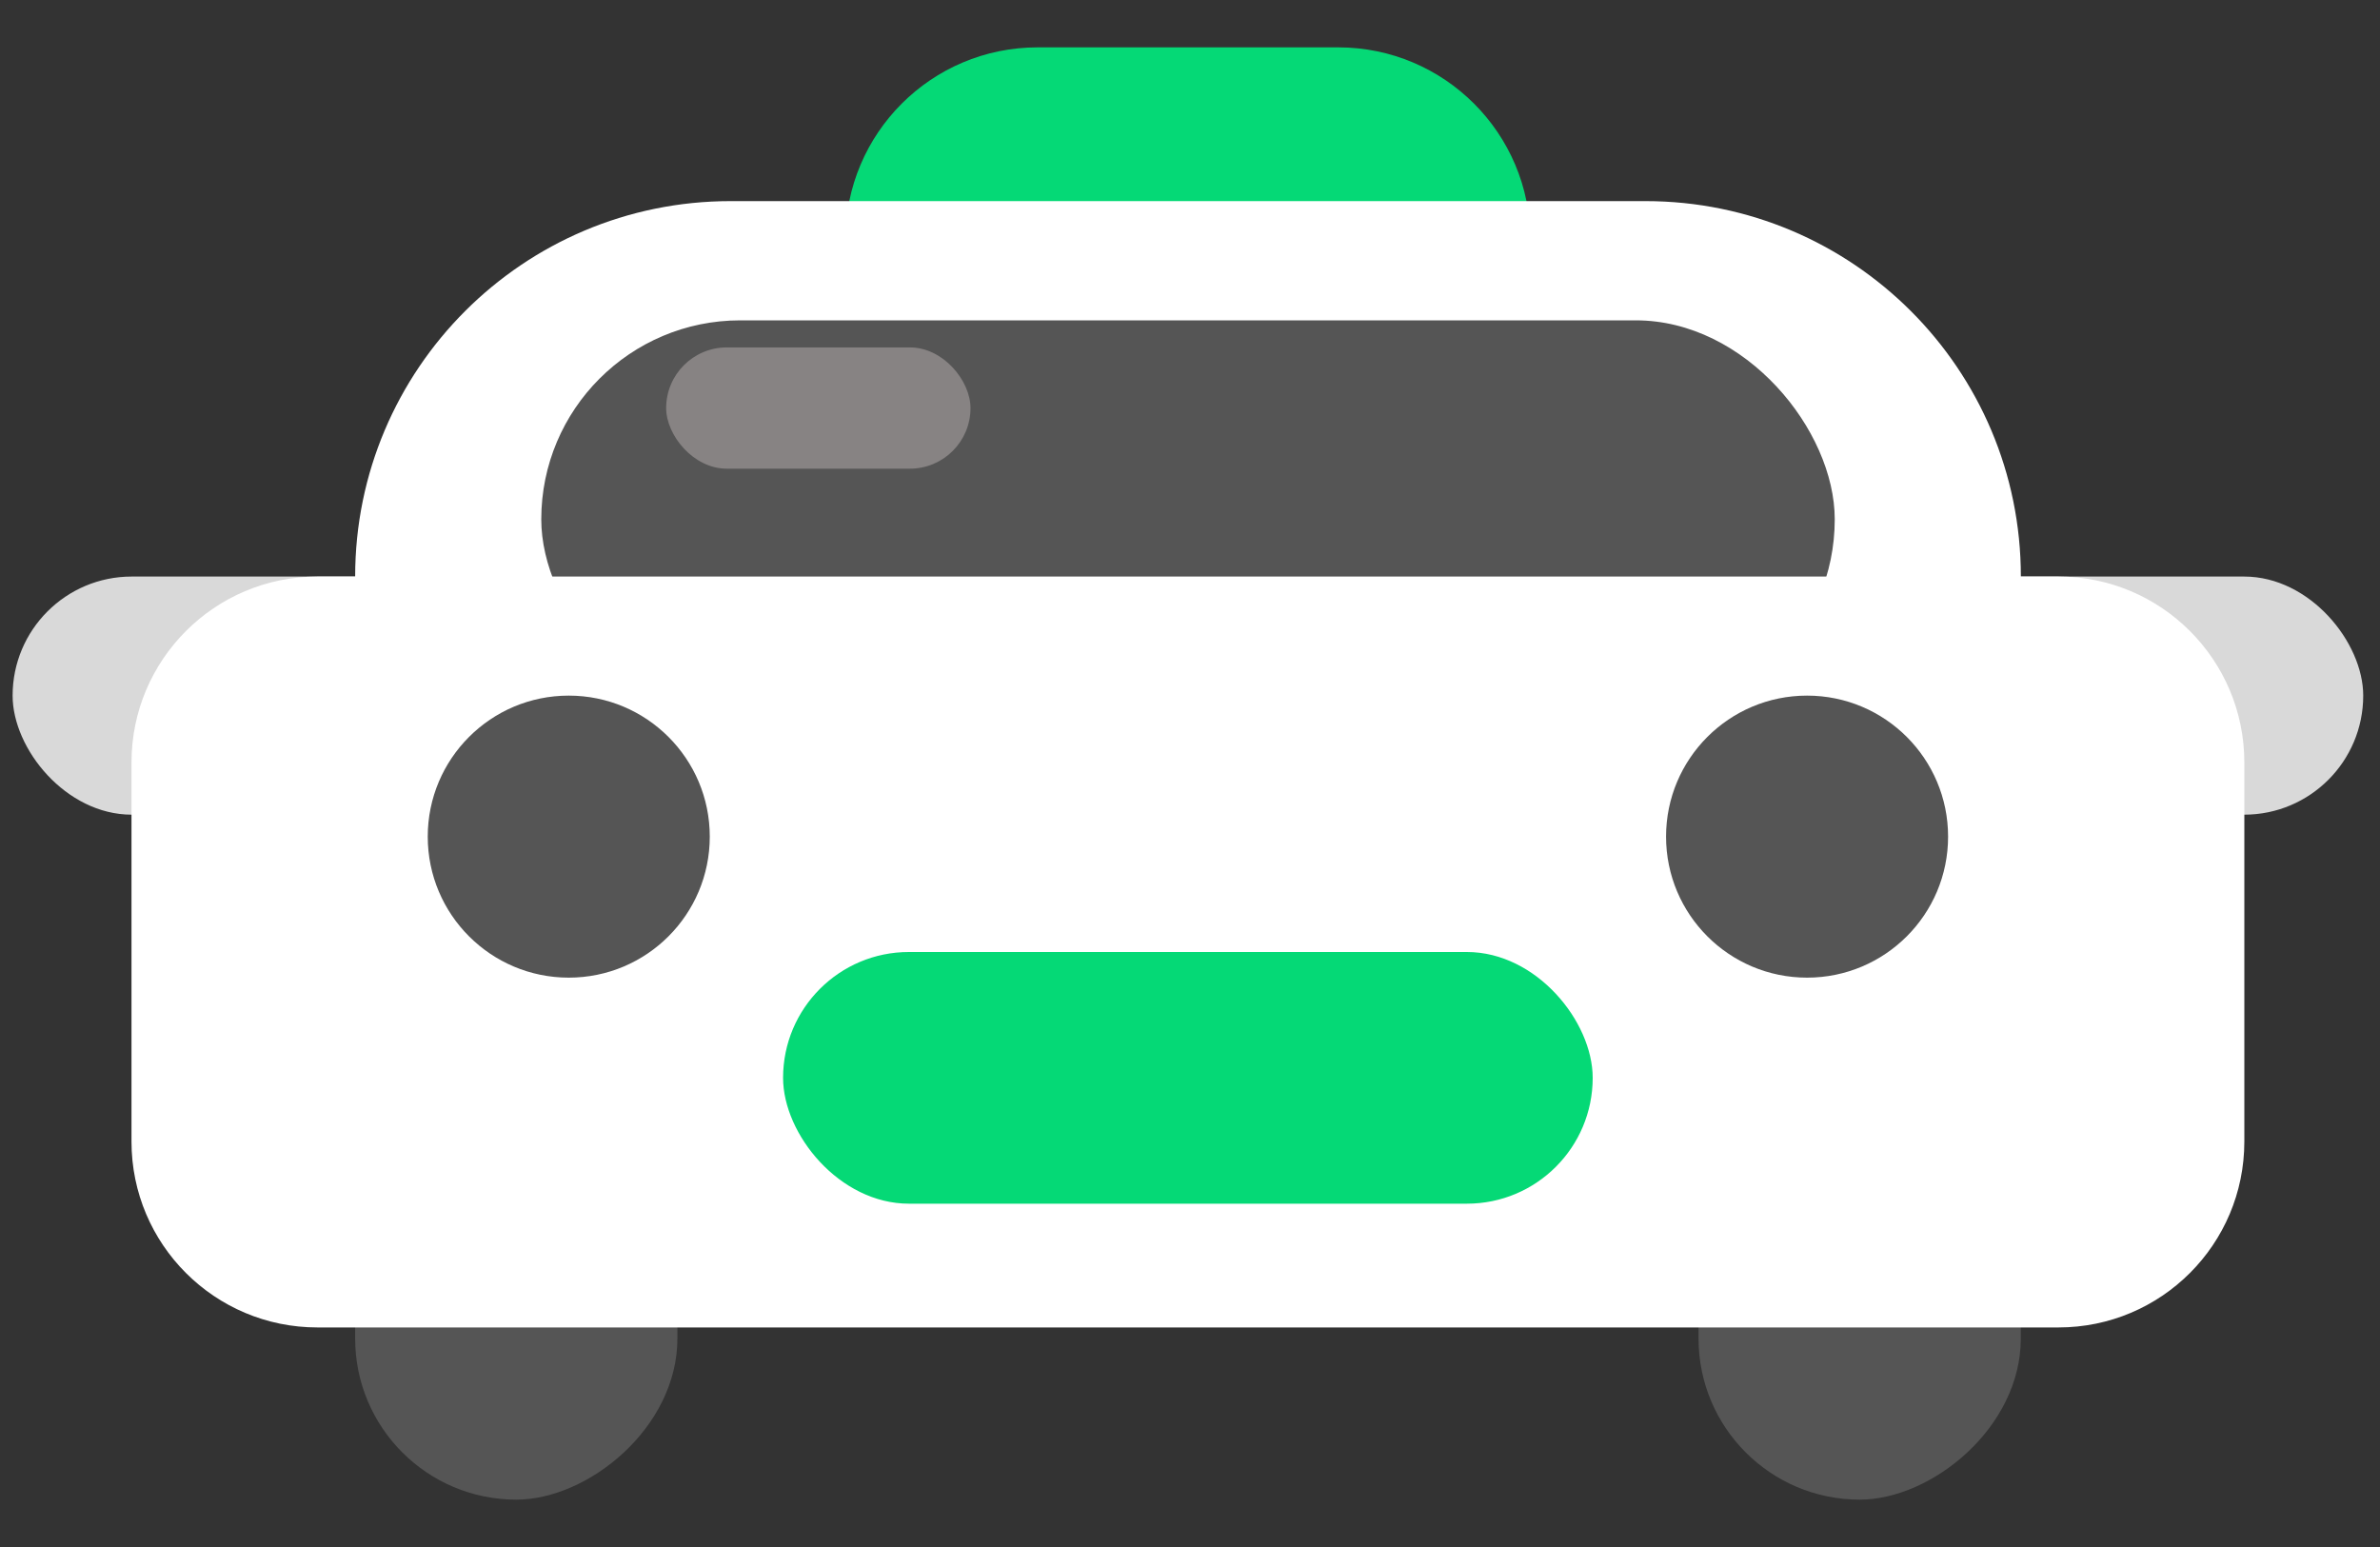<svg width="40" height="26" viewBox="0 0 40 26" fill="none" xmlns="http://www.w3.org/2000/svg">
<rect x="0" y="0" width="40" height="26" fill="#333333" stroke="none"/>
<path d="M14.209 4.026C14.209 2.242 15.655 0.796 17.439 0.796H22.491C24.274 0.796 25.72 2.242 25.72 4.026H14.209Z" fill="#05D976"/>
<rect x="28.207" y="9.69" width="11.511" height="4.002" rx="2.001" fill="#D9D9D9"/>
<rect x="0.212" y="9.69" width="11.511" height="4.002" rx="2.001" fill="#D9D9D9"/>
<rect x="5.969" y="25.204" width="11.511" height="5.416" rx="2.708" transform="rotate(-90 5.969 25.204)" fill="#555555"/>
<rect x="28.547" y="25.204" width="11.511" height="5.416" rx="2.708" transform="rotate(-90 28.547 25.204)" fill="#555555"/>
<path d="M5.969 9.69C5.969 6.205 8.794 3.38 12.279 3.38H27.654C31.139 3.38 33.964 6.205 33.964 9.69C33.964 13.175 31.139 16 27.654 16H12.279C8.794 16 5.969 13.175 5.969 9.69Z" fill="white"/>
<rect x="9.097" y="5.384" width="21.739" height="6.689" rx="3.344" fill="#555555"/>
<path d="M2.21 12.815C2.21 11.089 3.609 9.69 5.335 9.69H34.596C36.322 9.69 37.72 11.089 37.72 12.815V19.186C37.72 20.912 36.322 22.31 34.596 22.31H5.335C3.609 22.31 2.21 20.912 2.21 19.186V12.815Z" fill="white"/>
<circle cx="9.559" cy="14.061" r="2.37" fill="#555555"/>
<circle cx="30.371" cy="14.061" r="2.37" fill="#555555"/>
<rect x="13.161" y="16" width="13.607" height="4.23" rx="2.115" fill="#05D976"/>
<rect x="11.196" y="5.839" width="5.115" height="2.038" rx="1.019" fill="#878383"/>
</svg>
